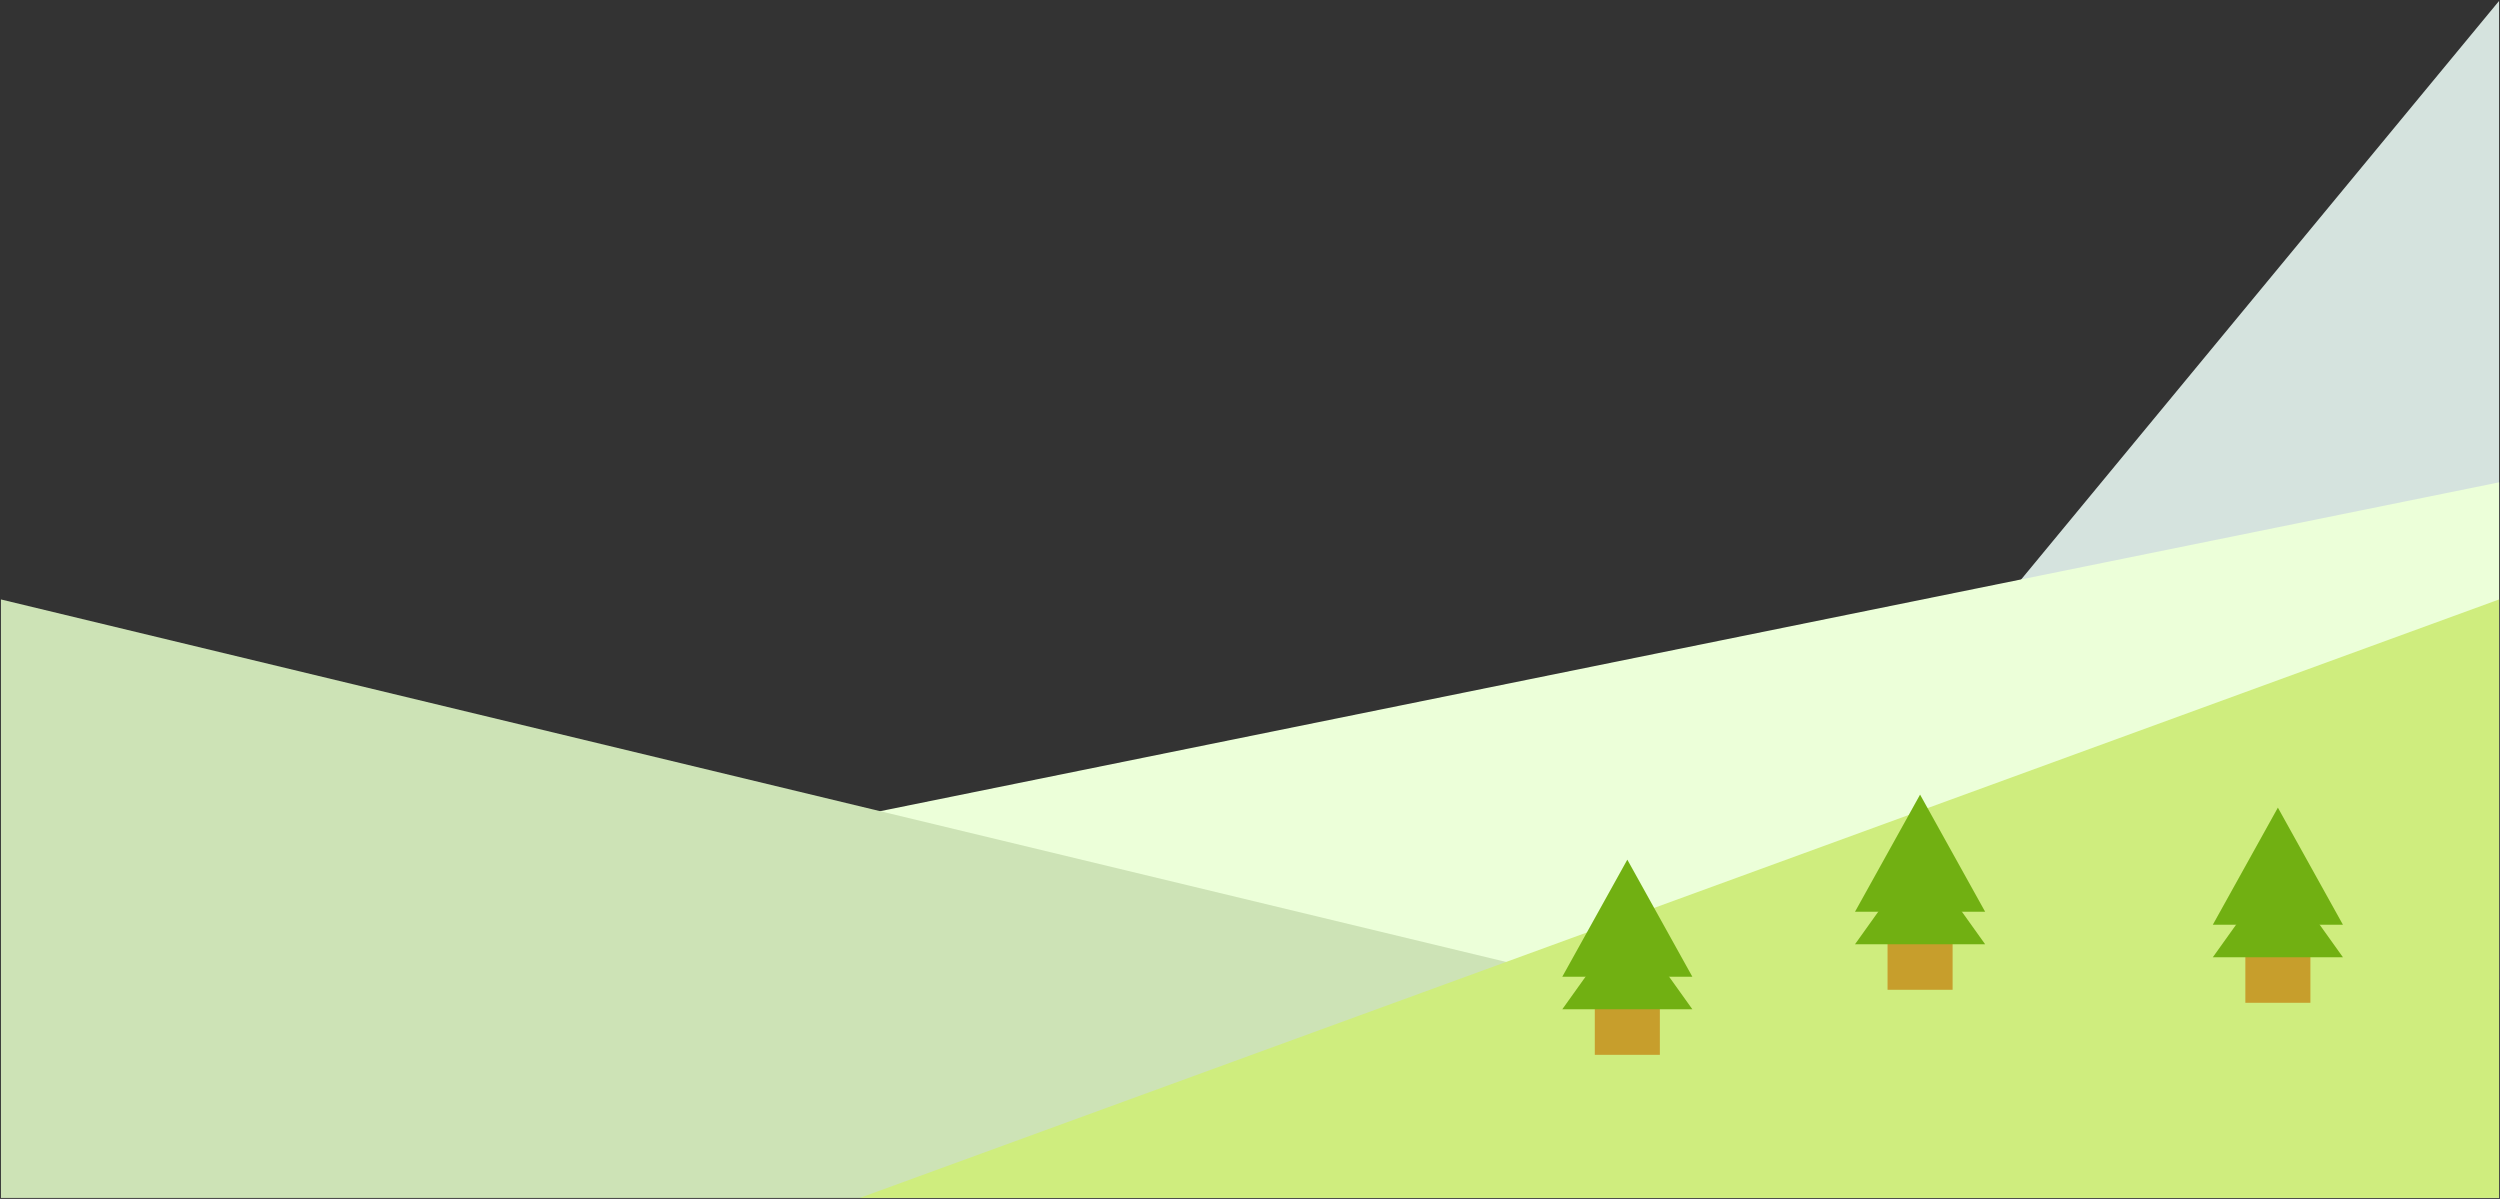 <?xml version="1.0" encoding="UTF-8"?>
<!-- Do not edit this file with editors other than diagrams.net -->
<!DOCTYPE svg PUBLIC "-//W3C//DTD SVG 1.1//EN" "http://www.w3.org/Graphics/SVG/1.1/DTD/svg11.dtd">
<svg xmlns="http://www.w3.org/2000/svg" style="background-color: rgb(255, 255, 255);" xmlns:xlink="http://www.w3.org/1999/xlink" version="1.1" width="1345px" height="645px" viewBox="-0.5 -0.5 1345 645" content="&lt;mxfile host=&quot;app.diagrams.net&quot; modified=&quot;2023-08-07T03:39:51.588Z&quot; agent=&quot;Mozilla/5.0 (Windows NT 10.0; Win64; x64; rv:109.0) Gecko/20100101 Firefox/115.0&quot; version=&quot;21.3.2&quot; etag=&quot;jWMbCkDH3zddIhbduUUL&quot; type=&quot;google&quot;&gt;&lt;diagram name=&quot;Page-1&quot; id=&quot;gHoFkt7uBNZVizWUMKzq&quot;&gt;5VnBspowFP0atg4hArKsgH2LdqYzLrrsRIiQaSBMjE/t1zc8EhWBSuchMqMb4eQGuOccbm4GA/rZ8StHRfqdxZgalhkfDRgYlvyZjvwrkVOFAOCYFZJwEivsAqzJH6xAHbYnMd7VAgVjVJCiDkYsz3EkahjinB3qYVtG63ctUIIbwDpCtIn+JLFIFeqY5mXgDZMkVbf29ECGdLACdimK2eEKgqEBfc6YqI6yo49pyZ7mpZq36hg9PxjHuegzwaomvCO6V7mp5xInnew75oLI3L+hDaY/2I4IwnI5tGFCsMyASx3whZKkHBCskGgqMipPgDyUSRblxbJjUhpitkE7Es0YFylLWI7oL8EJypPyhsuYcKlYdYe8DCnnC85+Y59Rxj/QvAzcEko1ZFgwsEMYyBSXKiH5TPjYSQo4Uy1NilmGBT/JEDUBSsGqOcqgrjo9XMR2tWXTa521rEgZLDlf+6KBPFAytEsCpybJlpLiTc27YT30V6vA65JoACksAOtSzOdNLcCZ92sxoDeAGPOpimE2xfCDEC6dMcWwYZsYoEWMuTOAGPZUxWh5M/xVGLjhI8VwvR5iWG1lahAxnPtiJJzti85U1eKMNjrc/F8KoG3bNQqcRQsFZgsDwB6AAfc+A5KAPMaxel8PKRF4XaCoHD1Id904r8cy57teaPl9HeT820F18rwmd3YLdUN4ZzGGdzqSv2sNYH8+Qe95lQpFe4FrHVVJnTmzm2ZywdIE1qdq1KKdZL1Y2/1eR3cAT+lV52U5v0fyEO0QABOo+vCmC3HbFr6HVX3QY8v05LIP7nQOT6v7oMfeZgD7dKQ/SuUHT9wxjFuGKjGnUfufuDOYBumjFP8ptPyLm+LvtJSvBxb/6ff8YKpNPxil6+9Kf5zi/zJ9P5hO469d8LqkP6D4y9PLR4iPsatvOTD8Cw==&lt;/diagram&gt;&lt;/mxfile&gt;"><rect x="-0.5" y="-0.5" width="1345" height="645" fill="#333333" stroke="none"/><defs/><g><path d="M 756 588 L 756 56 L 1400 588 Z" fill="#d5e3de" stroke="none" transform="rotate(270,1078,322)" pointer-events="all"/><path d="M 0 532 L 0 259 L 1344 532 Z" fill="#ecffd9" stroke="none" transform="translate(672,0)scale(-1,1)translate(-672,0)" pointer-events="all"/><path d="M 0 644 L 0 322 L 1337 644 Z" fill="#cde3b6" stroke="none" pointer-events="all"/><path d="M 462 644 L 462 322 L 1344 644 Z" fill="#cfed7e" stroke="none" transform="translate(903,0)scale(-1,1)translate(-903,0)" pointer-events="all"/><rect x="1015" y="490" width="35" height="42" fill="#c79e2c" stroke="none" pointer-events="none"/><path d="M 997.5 507.5 L 1032.5 458.5 L 1067.5 507.5 Z" fill="#71b012" stroke="none" pointer-events="none"/><path d="M 997.5 490 L 1032.5 427 L 1067.5 490 Z" fill="#71b012" stroke="none" pointer-events="none"/><rect x="857.5" y="525" width="35" height="42" fill="#c79e2c" stroke="none" pointer-events="none"/><path d="M 840 542.5 L 875 493.5 L 910 542.5 Z" fill="#71b012" stroke="none" pointer-events="none"/><path d="M 840 525 L 875 462 L 910 525 Z" fill="#71b012" stroke="none" pointer-events="none"/><rect x="1207.5" y="497" width="35" height="42" fill="#c79e2c" stroke="none" pointer-events="none"/><path d="M 1190 514.5 L 1225 465.5 L 1260 514.5 Z" fill="#71b012" stroke="none" pointer-events="none"/><path d="M 1190 497 L 1225 434 L 1260 497 Z" fill="#71b012" stroke="none" pointer-events="none"/></g></svg>
